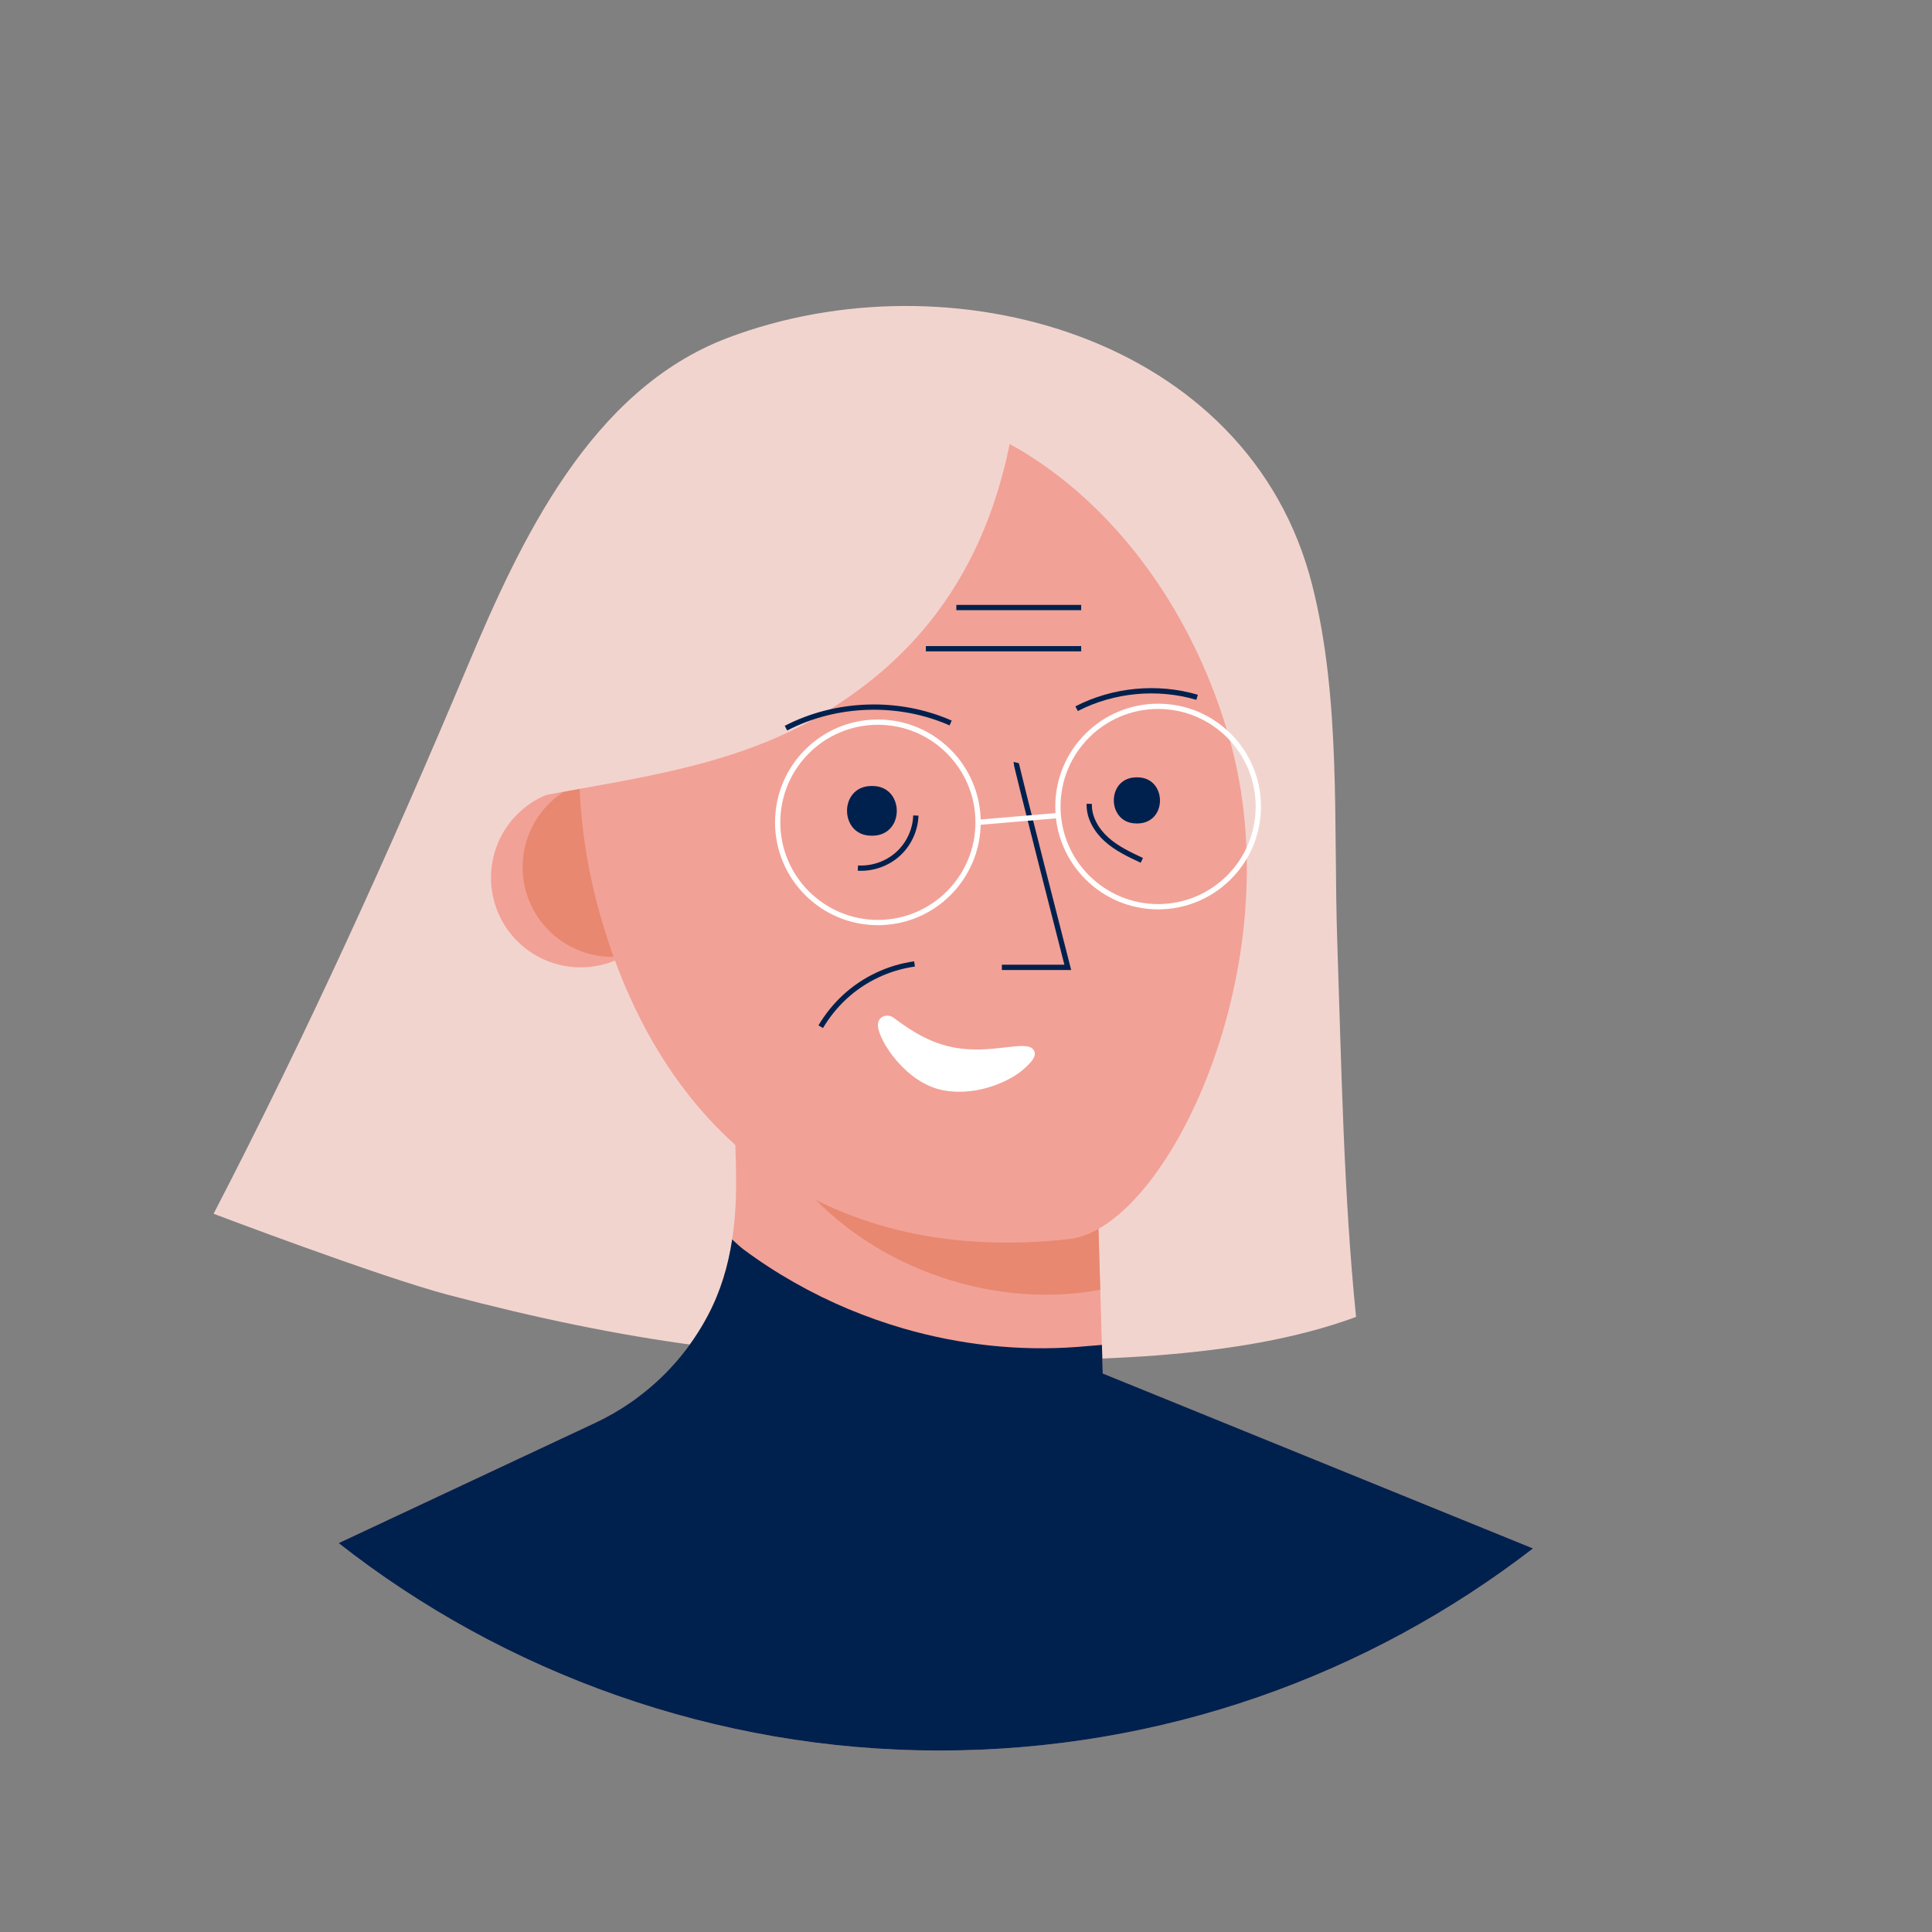 <?xml version="1.0" encoding="UTF-8"?>
<svg id="a" data-name="Layer 1" xmlns="http://www.w3.org/2000/svg" viewBox="0 0 366.34 366.34">
  <rect x="0" y="0" width="366.34" height="366.34" fill="#808080" stroke="none"/>
  <path d="M180.71,258.06c-34.66,.16-62.28-3.7-95.79-12.55-13.01-3.44-44.42-15.36-44.42-15.36,17.57-33.91,33.35-68.6,48.14-103.8,10.09-23.99,23.36-52.44,49.34-62.28,42.07-15.93,98.88-.44,110.84,46.88,5.5,21.75,4,45.45,4.75,67.7,.8,23.7,1.18,47.45,3.56,71.06-22.82,8.43-52.32,8.23-76.41,8.35Z" style="fill: #f2d4cf;"/>
  <path d="M290.69,293.61c-31.15,24.03-70.2,38.32-112.59,38.32s-82.53-14.69-113.89-39.33l48.66-22.81c1.5-.71,2.95-1.49,4.35-2.34,.38-.23,.75-.46,1.12-.7,.4-.25,.79-.51,1.18-.78,6.12-4.22,11.19-9.9,14.67-16.47,4.02-7.55,5.32-15.89,5.38-24.39,.04-5.72-.31-11.44-.37-17.17-.04-3.17-.07-6.34-.1-9.51l1.98,1.02,5.2,2.69,30.29,5.15,31.12,5.3,.94,31.97,.47,15.87,11.47,4.67,8.97,3.64,61.15,24.87Z" style="fill: #f2a196;"/>
  <path d="M208.63,244.56c-9.38,1.75-19.79,1.11-30.07-2.35-21.58-7.25-36.11-24.74-37.48-42.76l5.2,2.69,30.29,5.15,31.12,5.3,.94,31.97Z" style="fill: #e88870;"/>
  <circle cx="110.1" cy="166.43" r="17" style="fill: #f2a196;"/>
  <circle cx="116.1" cy="164.43" r="17" style="fill: #e88870;"/>
  <path d="M233.01,139.65c12.45,43.14-11.79,93.25-30.26,95.3-44.63,4.96-76.34-17.79-88.8-60.93-12.45-43.14,4.1-85.81,36.98-95.3,32.88-9.49,69.63,17.79,82.08,60.93Z" style="fill: #f2a196;"/>
  <circle cx="166.46" cy="155.93" r="19" style="fill: none; stroke: #fff; stroke-miterlimit: 10;"/>
  <circle cx="219.6" cy="152.93" r="19" style="fill: none; stroke: #fff; stroke-miterlimit: 10;"/>
  <path d="M190.93,86.6c-4.3,18.7-13.7,34.58-30.86,46.15-18.52,12.82-39.8,14.63-61.13,18.86,.54-13.11,.83-27.15,7.59-38.85,7.5-12.98,19.04-23.49,32.31-30.36,14.8-7.65,37.72-15.15,54.35-9.85-.48,4.83-1.23,9.52-2.27,14.05Z" style="fill: #f2d4cf;"/>
  <path d="M192.68,144.59c-.08,.34,9.79,38.84,9.79,38.84h-12.5" style="fill: none; stroke: #00214e; stroke-miterlimit: 10;"/>
  <path d="M204.14,134.38c6.97-3.59,15.33-4.38,22.85-2.16" style="fill: none; stroke: #00214e; stroke-miterlimit: 10;"/>
  <path d="M149.03,138.07c9.56-4.95,21.37-5.32,31.23-.98" style="fill: none; stroke: #00214e; stroke-miterlimit: 10;"/>
  <line x1="185.46" y1="155.93" x2="200.6" y2="154.64" style="fill: none; stroke: #fff; stroke-miterlimit: 10;"/>
  <path d="M290.69,293.61c-31.15,24.03-70.2,38.32-112.59,38.32s-82.53-14.69-113.89-39.33l48.66-22.81c2.34-1.1,4.56-2.38,6.65-3.82,.64-.44,1.28-.9,1.89-1.38,5.28-4.04,9.67-9.21,12.78-15.09,2.44-4.58,3.88-9.45,4.64-14.48,.79,.74,1.54,1.43,2.22,1.94,6.12,4.54,12.8,8.31,19.82,11.26,3.41,1.42,6.91,2.66,10.46,3.69,10.68,3.09,21.89,4.33,32.98,3.49,1.54-.12,3.09-.27,4.63-.38l.15,5.08v.33s12.11,4.92,12.11,4.92l69.49,28.26Z" style="fill: #00214e;"/>
  <path d="M162.67,164.6c2.75,.17,5.55-.81,7.6-2.66s3.3-4.54,3.39-7.3" style="fill: none; stroke: #00214e; stroke-miterlimit: 10;"/>
  <path d="M206.54,152.42c-.09,2.59,1.37,5.04,3.3,6.77,1.93,1.73,4.32,2.85,6.67,3.95" style="fill: none; stroke: #00214e; stroke-miterlimit: 10;"/>
  <path d="M155.62,194.68c1.25-2.09,2.78-4,4.57-5.65,3.64-3.36,8.32-5.57,13.22-6.25" style="fill: none; stroke: #00214e; stroke-miterlimit: 10;"/>
  <line x1="181.34" y1="115.2" x2="205.01" y2="115.2" style="fill: none; stroke: #00214e; stroke-miterlimit: 10;"/>
  <line x1="175.56" y1="123.01" x2="205.01" y2="123.01" style="fill: none; stroke: #00214e; stroke-miterlimit: 10;"/>
  <path d="M166.69,193.44c.53-.93,1.81-1.12,2.68-.5,2.08,1.46,5.88,4.56,11.28,5.64,7.36,1.46,13.75-1.48,15.27,.42,.86,1.07-.19,2.37-2.2,4.05-2.01,1.68-8.14,4.94-14.86,3.69-7.08-1.33-12.4-9.53-12.4-12.43,0-.33,.09-.61,.23-.85Z" style="fill: #fff;"/>
  <g>
    <path d="M165.38,149.04c6.1-.07,6.28,9.25,.18,9.42-.05,0-.09,0-.14,0s-.09,0-.14,0c-6.1,.07-6.28-9.25-.18-9.42,.05,0,.09,0,.14,0s.09,0,.14,0Z" style="fill: #00214e;"/>
    <path d="M215.62,147.4c5.66-.06,5.83,8.59,.17,8.74-.04,0-.08,0-.13,0s-.08,0-.13,0c-5.66,.06-5.83-8.59-.17-8.74,.04,0,.08,0,.13,0s.08,0,.13,0Z" style="fill: #00214e;"/>
  </g>
</svg>